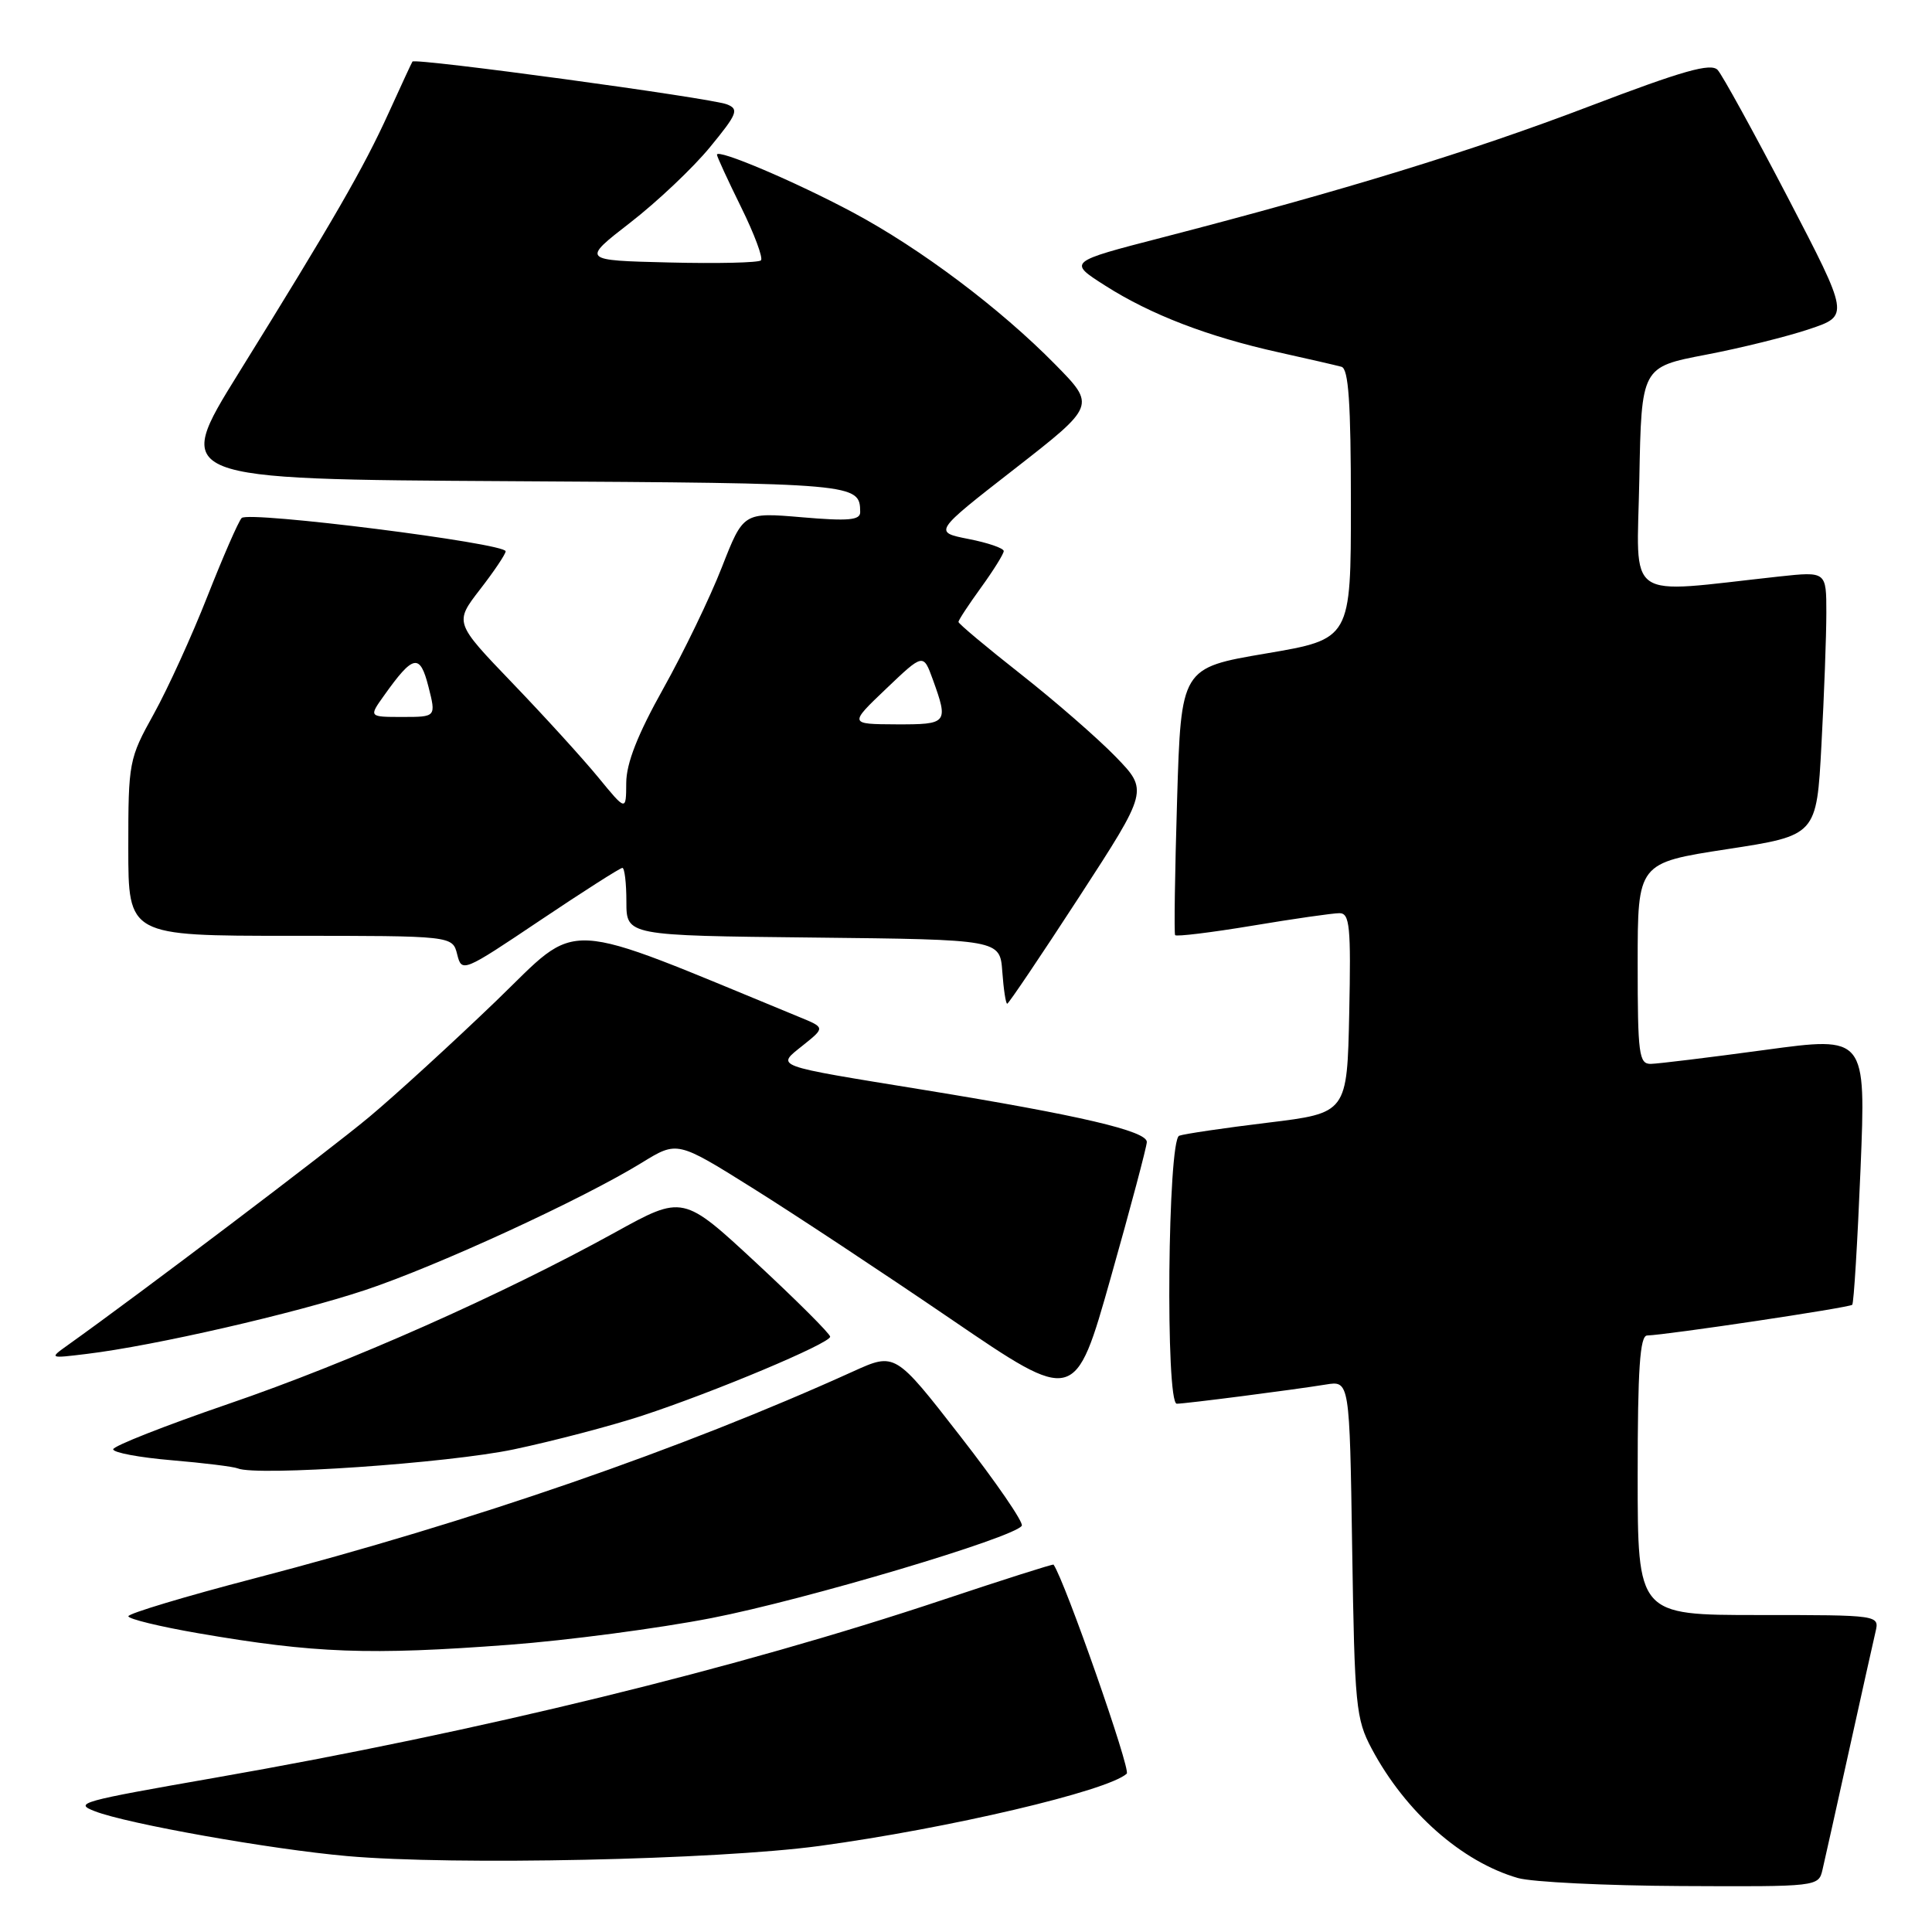 <?xml version="1.0" encoding="UTF-8" standalone="no"?>
<!DOCTYPE svg PUBLIC "-//W3C//DTD SVG 1.1//EN" "http://www.w3.org/Graphics/SVG/1.1/DTD/svg11.dtd" >
<svg xmlns="http://www.w3.org/2000/svg" xmlns:xlink="http://www.w3.org/1999/xlink" version="1.1" viewBox="0 0 256 256">
 <g >
 <path fill="currentColor"
d=" M 241.49 247.75 C 241.78 246.51 243.36 239.43 245.00 232.00 C 246.64 224.57 248.22 217.49 248.51 216.25 C 249.04 214.00 249.04 214.00 233.02 214.00 C 217.00 214.00 217.00 214.00 217.00 195.50 C 217.00 181.39 217.30 176.99 218.25 176.96 C 220.91 176.88 245.06 173.27 245.43 172.89 C 245.64 172.68 246.13 164.58 246.53 154.90 C 247.25 137.30 247.25 137.30 233.88 139.12 C 226.52 140.12 219.71 140.95 218.75 140.97 C 217.17 141.00 217.00 139.71 217.00 127.67 C 217.00 114.34 217.00 114.34 228.85 112.52 C 240.71 110.70 240.71 110.70 241.35 98.70 C 241.71 92.09 242.00 84.22 242.00 81.20 C 242.00 75.72 242.00 75.72 235.75 76.39 C 214.96 78.65 216.91 80.01 217.22 63.47 C 217.50 48.64 217.50 48.64 226.00 47.01 C 230.68 46.12 236.87 44.58 239.77 43.60 C 245.04 41.83 245.04 41.83 236.89 26.16 C 232.40 17.55 228.22 9.95 227.60 9.27 C 226.71 8.31 223.02 9.35 210.64 14.07 C 194.94 20.06 178.09 25.23 154.00 31.47 C 141.50 34.70 141.50 34.70 146.45 37.85 C 152.47 41.69 160.07 44.61 169.45 46.69 C 173.33 47.55 177.06 48.41 177.75 48.60 C 178.69 48.85 179.00 53.36 179.00 66.81 C 179.00 84.68 179.00 84.68 167.75 86.59 C 156.50 88.50 156.50 88.50 155.97 106.00 C 155.68 115.62 155.56 123.68 155.71 123.91 C 155.86 124.13 160.46 123.57 165.94 122.66 C 171.42 121.74 176.62 121.00 177.48 121.00 C 178.85 121.00 179.02 122.74 178.78 134.24 C 178.50 147.48 178.50 147.48 168.00 148.76 C 162.22 149.46 156.94 150.24 156.25 150.49 C 154.73 151.03 154.41 186.00 155.93 186.00 C 157.08 186.00 171.37 184.16 175.67 183.46 C 178.83 182.94 178.83 182.94 179.17 205.22 C 179.49 226.05 179.66 227.78 181.76 231.72 C 186.23 240.11 193.70 246.71 201.14 248.85 C 202.99 249.38 212.70 249.86 222.73 249.91 C 240.85 250.00 240.97 249.99 241.49 247.75 Z  M 108.57 244.60 C 125.64 242.28 146.78 237.32 149.30 235.02 C 149.87 234.51 141.08 209.41 139.60 207.32 C 139.52 207.22 132.95 209.31 124.98 211.97 C 97.75 221.07 63.53 229.44 28.50 235.56 C 10.54 238.70 9.77 238.92 12.57 240.00 C 16.87 241.67 35.91 245.05 46.00 245.94 C 60.15 247.19 94.93 246.44 108.57 244.60 Z  M 67.50 217.94 C 75.20 217.36 87.26 215.77 94.29 214.40 C 106.72 211.98 134.42 203.74 135.39 202.17 C 135.66 201.74 131.99 196.40 127.24 190.30 C 118.61 179.20 118.61 179.20 113.05 181.72 C 90.29 192.04 62.67 201.59 33.76 209.13 C 24.55 211.53 17.01 213.80 17.01 214.16 C 17.00 214.52 21.16 215.53 26.25 216.41 C 41.69 219.07 48.92 219.34 67.50 217.94 Z  M 68.08 192.05 C 73.34 190.94 80.99 188.93 85.08 187.59 C 94.65 184.45 110.00 178.00 110.00 177.12 C 110.00 176.74 105.61 172.36 100.25 167.38 C 90.50 158.33 90.50 158.33 81.50 163.30 C 66.52 171.57 46.35 180.52 30.25 186.03 C 21.86 188.91 15.00 191.61 15.00 192.04 C 15.00 192.48 18.49 193.13 22.75 193.49 C 27.01 193.85 30.95 194.34 31.50 194.57 C 34.02 195.63 59.39 193.88 68.08 192.05 Z  M 151.96 151.33 C 152.01 149.87 143.10 147.79 122.50 144.43 C 102.10 141.11 102.83 141.38 106.41 138.50 C 109.33 136.16 109.33 136.16 105.91 134.76 C 73.73 121.52 77.09 121.69 65.74 132.63 C 60.02 138.13 52.46 145.05 48.93 148.00 C 43.63 152.43 18.45 171.49 8.96 178.25 C 6.51 180.00 6.52 180.01 11.50 179.40 C 20.44 178.32 39.07 174.04 48.39 170.94 C 57.99 167.74 77.19 158.90 85.07 154.05 C 89.74 151.18 89.74 151.18 99.65 157.38 C 105.10 160.78 116.96 168.62 126.01 174.79 C 142.46 186.01 142.46 186.01 147.19 169.26 C 149.80 160.04 151.94 151.97 151.96 151.33 Z  M 142.98 118.87 C 152.16 104.74 152.16 104.74 147.83 100.27 C 145.45 97.82 139.79 92.89 135.25 89.32 C 130.71 85.75 127.00 82.64 127.00 82.41 C 127.00 82.17 128.35 80.12 130.00 77.84 C 131.65 75.56 133.00 73.39 133.00 73.02 C 133.00 72.64 130.90 71.92 128.34 71.42 C 123.69 70.50 123.69 70.50 134.44 62.13 C 145.19 53.75 145.19 53.75 139.84 48.31 C 132.53 40.87 121.98 32.94 113.00 28.14 C 105.34 24.05 95.00 19.66 95.00 20.50 C 95.00 20.75 96.44 23.88 98.20 27.45 C 99.96 31.02 101.14 34.19 100.83 34.50 C 100.52 34.81 95.05 34.94 88.66 34.78 C 77.06 34.50 77.06 34.50 83.51 29.50 C 87.06 26.75 91.81 22.26 94.06 19.52 C 97.71 15.08 97.95 14.47 96.33 13.83 C 94.19 12.98 54.96 7.65 54.65 8.16 C 54.53 8.34 53.11 11.42 51.48 15.00 C 48.17 22.28 44.23 29.11 31.58 49.50 C 22.90 63.50 22.90 63.50 67.65 63.76 C 113.61 64.03 113.94 64.06 113.98 67.85 C 114.00 68.93 112.43 69.07 106.25 68.54 C 98.50 67.88 98.50 67.88 95.64 75.19 C 94.07 79.21 90.58 86.43 87.89 91.24 C 84.49 97.32 82.99 101.13 82.98 103.74 C 82.96 107.50 82.96 107.50 79.27 103.00 C 77.24 100.53 72.12 94.90 67.89 90.50 C 60.21 82.50 60.21 82.50 63.60 78.11 C 65.47 75.70 67.00 73.42 67.00 73.05 C 67.00 71.98 32.91 67.68 32.02 68.64 C 31.58 69.11 29.55 73.78 27.49 79.00 C 25.44 84.22 22.24 91.24 20.38 94.60 C 17.08 100.54 17.00 100.98 17.00 112.35 C 17.00 124.00 17.00 124.00 38.48 124.00 C 59.96 124.00 59.96 124.00 60.58 126.46 C 61.19 128.88 61.34 128.82 71.56 121.96 C 77.27 118.13 82.17 115.00 82.47 115.00 C 82.76 115.00 83.00 117.02 83.00 119.48 C 83.00 123.97 83.00 123.97 107.75 124.23 C 132.50 124.50 132.50 124.50 132.81 128.75 C 132.98 131.09 133.27 133.00 133.46 133.00 C 133.64 133.00 137.93 126.64 142.98 118.87 Z  M 117.42 91.26 C 122.34 86.57 122.34 86.57 123.60 90.03 C 125.70 95.85 125.57 96.00 118.75 95.98 C 112.50 95.95 112.50 95.95 117.42 91.26 Z  M 50.89 92.16 C 54.76 86.72 55.64 86.54 56.77 90.98 C 57.79 95.00 57.79 95.00 53.33 95.00 C 48.86 95.00 48.86 95.00 50.89 92.16 Z "/>
</g>
</svg>